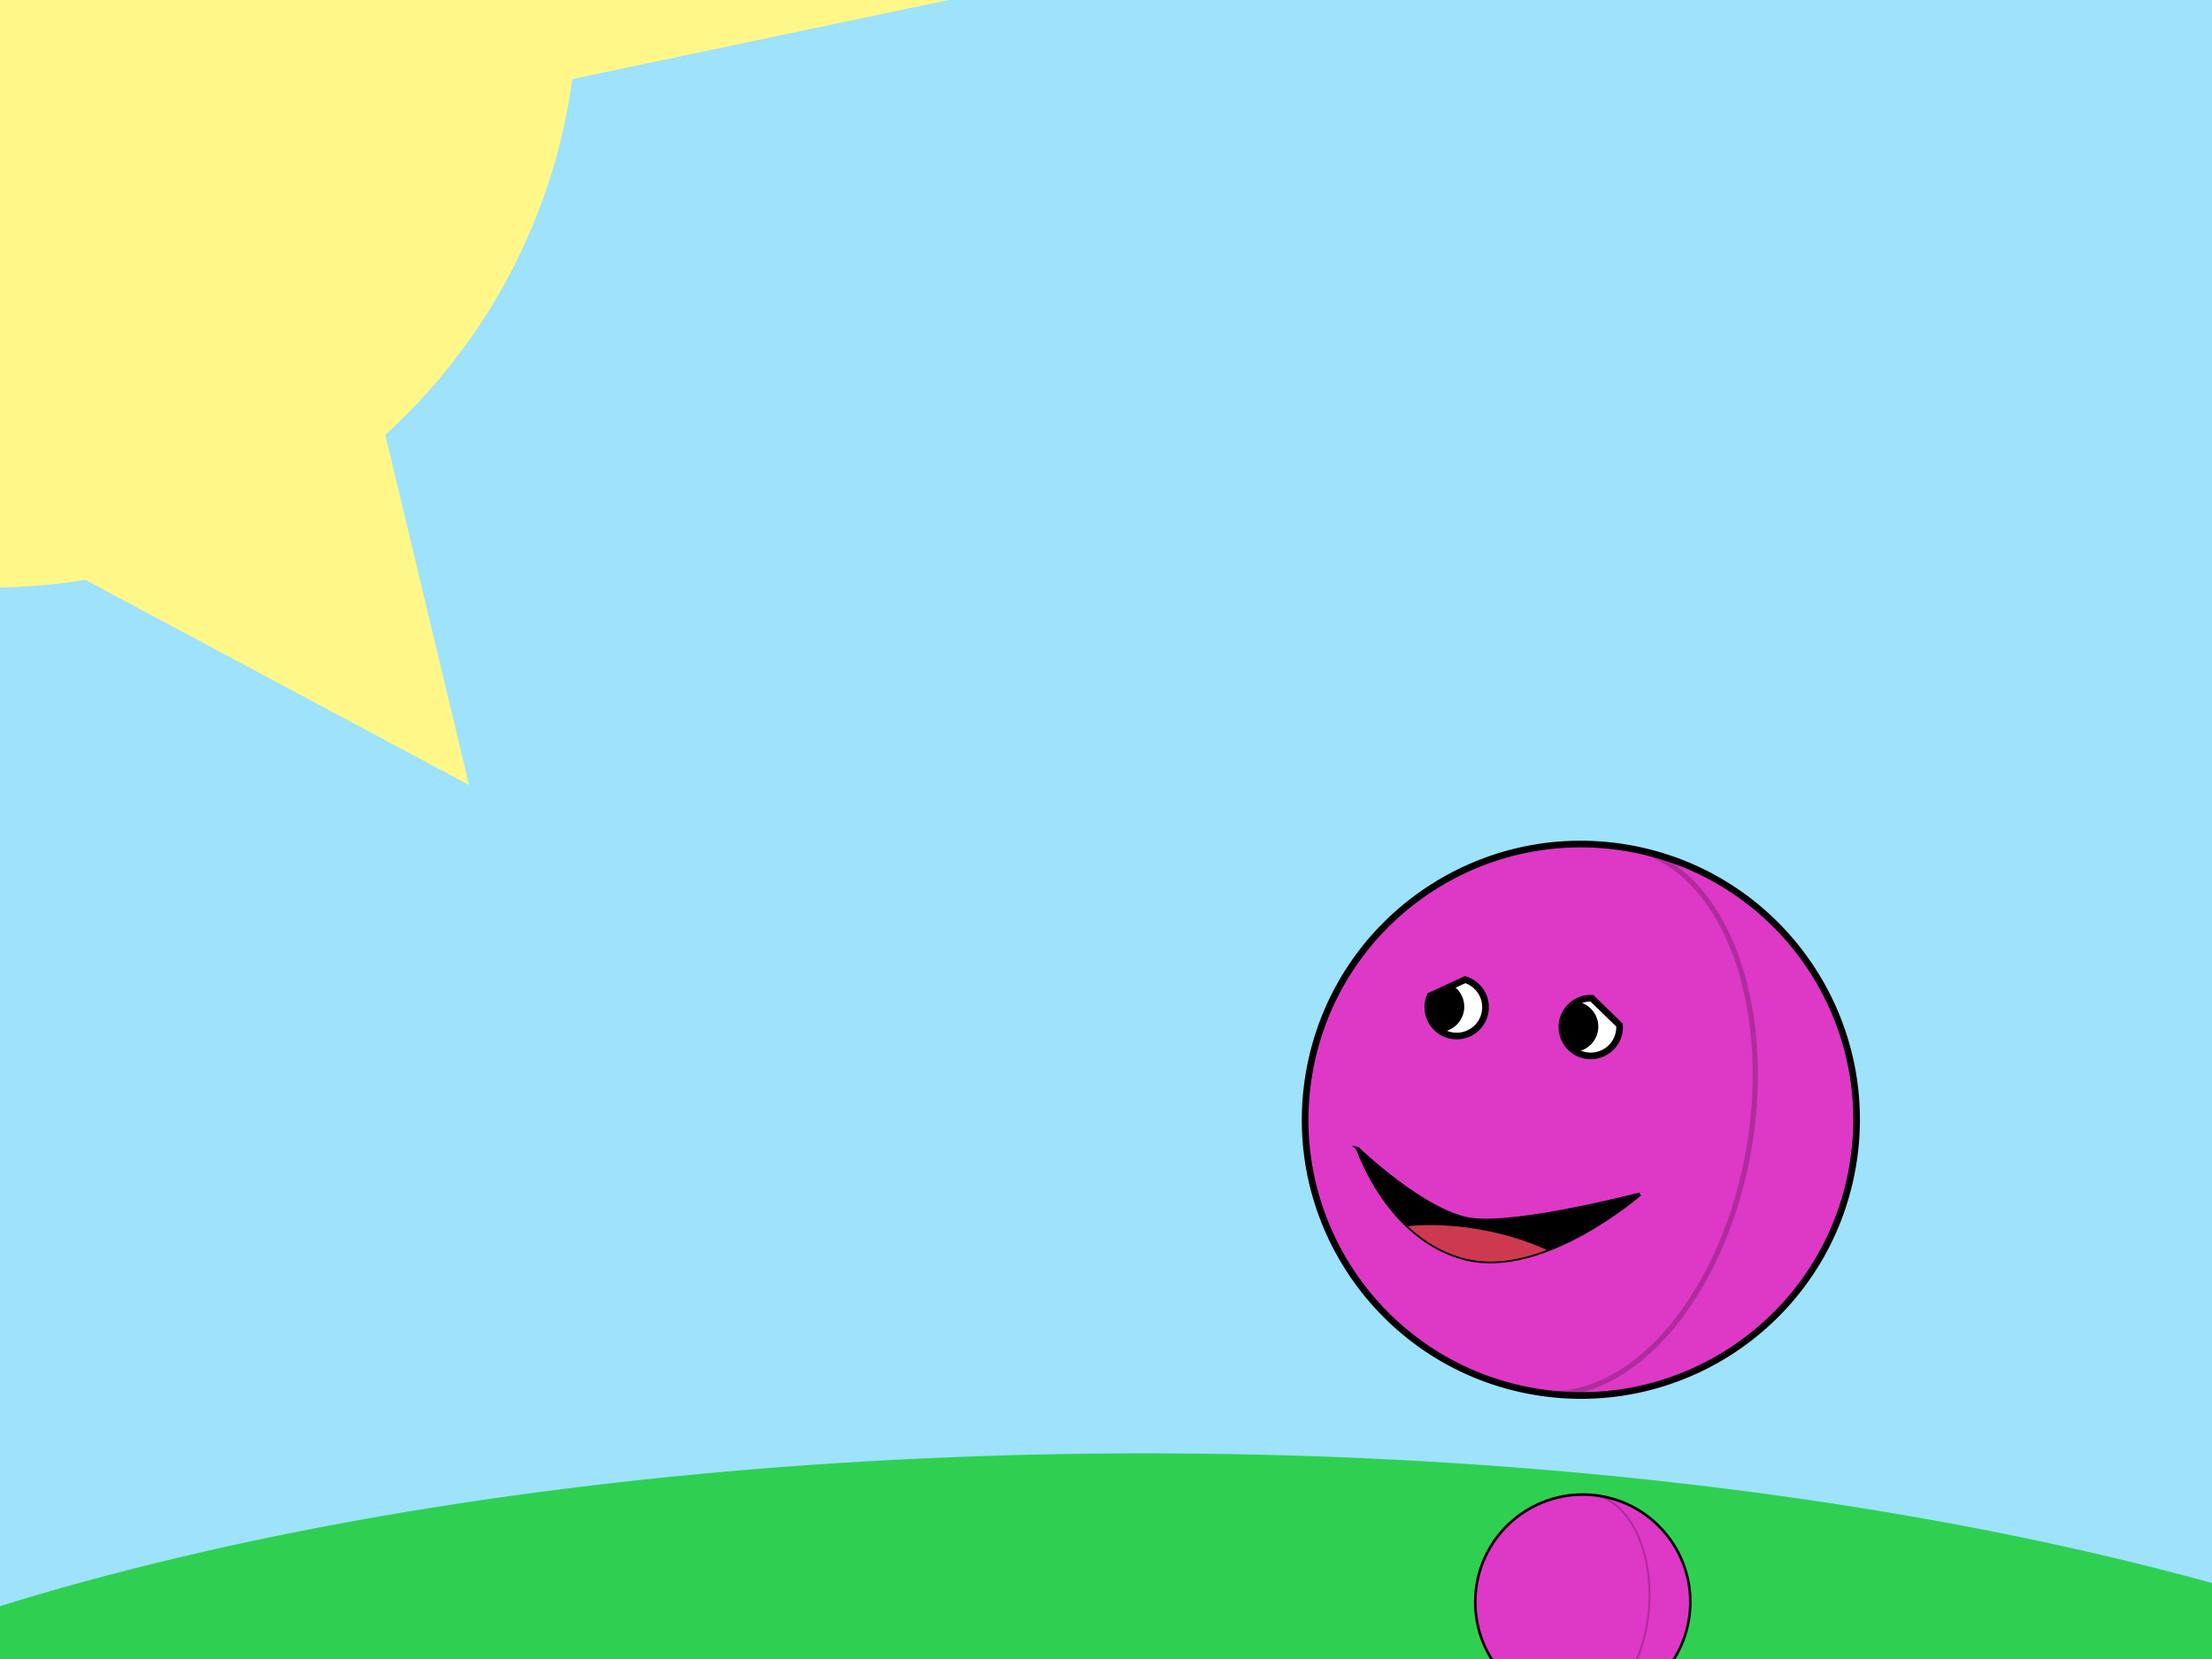 <?xml version="1.0" encoding="UTF-8" standalone="no"?>
<svg
   xmlns:dc="http://purl.org/dc/elements/1.1/"
   xmlns:cc="http://creativecommons.org/ns#"
   xmlns:rdf="http://www.w3.org/1999/02/22-rdf-syntax-ns#"
   xmlns:svg="http://www.w3.org/2000/svg"
   xmlns="http://www.w3.org/2000/svg"
   xmlns:sodipodi="http://sodipodi.sourceforge.net/DTD/sodipodi-0.dtd"
   xmlns:inkscape="http://www.inkscape.org/namespaces/inkscape"
   width="640"
   height="480"
   viewBox="0 0 169.333 127"
   version="1.1"
   id="svg4819"
   inkscape:version="1.0.2-2 (e86c870879, 2021-01-15)"
   sodipodi:docname="Slide3.svg"
   inkscape:export-filename="C:\Users\Silvio Mayolo\Documents\SquaredudeAndCirclegirl\art\Slide3.png"
   inkscape:export-xdpi="96"
   inkscape:export-ydpi="96">
  <defs
     id="defs4813" />
  <sodipodi:namedview
     id="base"
     pagecolor="#ffffff"
     bordercolor="#666666"
     borderopacity="1.0"
     inkscape:pageopacity="0.0"
     inkscape:pageshadow="2"
     inkscape:zoom="0.7"
     inkscape:cx="321.3054"
     inkscape:cy="380.00299"
     inkscape:document-units="mm"
     inkscape:current-layer="layer1"
     inkscape:document-rotation="0"
     showgrid="false"
     units="px"
     inkscape:window-width="1920"
     inkscape:window-height="1017"
     inkscape:window-x="-8"
     inkscape:window-y="-8"
     inkscape:window-maximized="1" />
  <g
     inkscape:label="Layer 1"
     inkscape:groupmode="layer"
     id="layer1">
    <rect
       y="-1.28"
       x="-3.527"
       height="136.364"
       width="179.719"
       id="rect1078"
       style="font-variation-settings:normal;vector-effect:none;fill:#9ee2fc;fill-opacity:1;stroke:none;stroke-width:0.273;stroke-linecap:butt;stroke-linejoin:miter;stroke-miterlimit:4;stroke-dasharray:none;stroke-dashoffset:0;stroke-opacity:1;stop-color:#000000" />
    <ellipse
       ry="47.115"
       rx="132.964"
       cy="158.372"
       cx="87.69"
       id="path1070"
       style="font-variation-settings:normal;vector-effect:none;fill:#2fd051;fill-opacity:1;stroke:none;stroke-width:0.322;stroke-linecap:butt;stroke-linejoin:miter;stroke-miterlimit:4;stroke-dasharray:none;stroke-dashoffset:0;stroke-opacity:1;stop-color:#000000" />
    <g
       id="g967-2"
       transform="matrix(0.426,0.029,-0.029,0.426,69.857,102.196)"
       inkscape:export-xdpi="36"
       inkscape:export-ydpi="36">
      <circle
         style="font-variation-settings:normal;opacity:1;vector-effect:none;fill:#de38c7;fill-opacity:1;stroke:#000000;stroke-width:0.465;stroke-linecap:butt;stroke-linejoin:miter;stroke-miterlimit:4;stroke-dasharray:none;stroke-dashoffset:0;stroke-opacity:1;stop-color:#000000;stop-opacity:1"
         id="circle963-5"
         cx="123.136"
         cy="39.614"
         r="19.279" />
      <path
         id="path965-7"
         style="font-variation-settings:normal;opacity:1;vector-effect:none;fill:none;fill-opacity:1;stroke:#000000;stroke-width:0.366;stroke-linecap:butt;stroke-linejoin:miter;stroke-miterlimit:4;stroke-dasharray:none;stroke-dashoffset:0;stroke-opacity:0.21;stop-color:#000000;stop-opacity:1"
         sodipodi:type="arc"
         sodipodi:cx="123.13556"
         sodipodi:cy="39.613831"
         sodipodi:rx="11.924635"
         sodipodi:ry="19.328314"
         sodipodi:start="4.7068118"
         sodipodi:end="1.5483369"
         sodipodi:open="true"
         sodipodi:arc-type="arc"
         d="M 123.069,20.286 A 11.925,19.328 0 0 1 135.059,39.343 11.925,19.328 0 0 1 123.403,58.937" />
    </g>
    <g
       id="g961-5"
       transform="matrix(1.079,0.185,-0.185,1.079,-4.517,20.197)"
       inkscape:export-xdpi="36"
       inkscape:export-ydpi="36">
      <circle
         r="19.279"
         cy="39.614"
         cx="123.136"
         id="path943-6"
         style="font-variation-settings:normal;opacity:1;vector-effect:none;fill:#de38c7;fill-opacity:1;stroke:#000000;stroke-width:0.465;stroke-linecap:butt;stroke-linejoin:miter;stroke-miterlimit:4;stroke-dasharray:none;stroke-dashoffset:0;stroke-opacity:1;stop-color:#000000;stop-opacity:1" />
      <path
         sodipodi:arc-type="arc"
         sodipodi:open="true"
         sodipodi:end="1.5483369"
         sodipodi:start="4.7068118"
         sodipodi:ry="19.328314"
         sodipodi:rx="11.924635"
         sodipodi:cy="39.613831"
         sodipodi:cx="123.13556"
         sodipodi:type="arc"
         style="font-variation-settings:normal;opacity:1;vector-effect:none;fill:none;fill-opacity:1;stroke:#000000;stroke-width:0.366;stroke-linecap:butt;stroke-linejoin:miter;stroke-miterlimit:4;stroke-dasharray:none;stroke-dashoffset:0;stroke-opacity:0.21;stop-color:#000000;stop-opacity:1"
         id="circle945-5"
         d="M 123.069,20.286 A 11.925,19.328 0 0 1 135.059,39.343 11.925,19.328 0 0 1 123.403,58.937" />
    </g>
    <path
       id="path952-7"
       d="m 103.953,87.951 c 0,0 5.079,4.875 8.629,5.403 3.55,0.528 12.948,-1.932 12.948,-1.932 0,0 -7.346,6.4 -13.309,4.937 -5.963,-1.463 -8.267,-8.408 -8.267,-8.408 z"
       style="fill:#000000;fill-opacity:1;stroke:#000000;stroke-width:0.271;stroke-linecap:butt;stroke-linejoin:miter;stroke-miterlimit:4;stroke-dasharray:none;stroke-opacity:1"
       inkscape:export-xdpi="36"
       inkscape:export-ydpi="36" />
    <path
       id="path954-8"
       style="font-variation-settings:normal;vector-effect:none;fill:#cd3a50;fill-opacity:1;stroke:none;stroke-width:0.29;stroke-linecap:butt;stroke-linejoin:miter;stroke-miterlimit:4;stroke-dasharray:none;stroke-dashoffset:0;stroke-opacity:1;stop-color:#000000"
       d="m 113.152,94.101 a 10.001,4.283 9.729 0 0 -5.38,-0.237 c 1.173,1.104 2.641,2.052 4.448,2.495 2.019,0.495 4.196,0.088 6.193,-0.666 a 10.001,4.283 9.729 0 0 -5.214,-1.584 10.001,4.283 9.729 0 0 -0.046,-0.008 z"
       inkscape:export-xdpi="36"
       inkscape:export-ydpi="36" />
    <path
       id="path969-6"
       style="font-variation-settings:normal;vector-effect:none;fill:#ffffff;fill-opacity:1;stroke:#000000;stroke-width:0.509;stroke-linecap:butt;stroke-linejoin:miter;stroke-miterlimit:4;stroke-dasharray:none;stroke-dashoffset:0;stroke-opacity:1;stop-color:#000000"
       d="m 121.865,76.419 a 2.208,2.208 0 0 0 -2.268,1.833 2.208,2.208 0 0 0 1.804,2.549 2.208,2.208 0 0 0 2.55,-1.803 2.208,2.208 0 0 0 0.026,-0.526 z"
       inkscape:export-xdpi="36"
       inkscape:export-ydpi="36" />
    <path
       id="path975-4"
       style="font-variation-settings:normal;vector-effect:none;fill:#000000;fill-opacity:1;stroke:none;stroke-width:0.351;stroke-linecap:butt;stroke-linejoin:miter;stroke-miterlimit:4;stroke-dasharray:none;stroke-dashoffset:0;stroke-opacity:1;stop-color:#000000"
       d="m 120.733,76.678 a 2.208,2.208 0 0 0 -1.135,1.574 2.208,2.208 0 0 0 0.97,2.222 l 0.294,-1.54e-4 a 1.936,1.936 0 0 0 0.001,-3.33e-4 1.936,1.936 0 0 0 0.927,-0.518 1.936,1.936 0 0 0 -0.006,-2.738 1.936,1.936 0 0 0 -1.051,-0.539 z"
       inkscape:export-xdpi="36"
       inkscape:export-ydpi="36" />
    <path
       d="m 112.161,74.992 a 2.208,2.208 0 0 1 1.527,2.484 2.208,2.208 0 0 1 -2.55,1.803 2.208,2.208 0 0 1 -1.803,-2.549 2.208,2.208 0 0 1 0.151,-0.504 z"
       style="font-variation-settings:normal;vector-effect:none;fill:#ffffff;fill-opacity:1;stroke:#000000;stroke-width:0.509;stroke-linecap:butt;stroke-linejoin:miter;stroke-miterlimit:4;stroke-dasharray:none;stroke-dashoffset:0;stroke-opacity:1;stop-color:#000000"
       id="path999-5"
       inkscape:export-xdpi="36"
       inkscape:export-ydpi="36" />
    <path
       id="path1001-2"
       style="font-variation-settings:normal;vector-effect:none;fill:#000000;fill-opacity:1;stroke:none;stroke-width:0.351;stroke-linecap:butt;stroke-linejoin:miter;stroke-miterlimit:4;stroke-dasharray:none;stroke-dashoffset:0;stroke-opacity:1;stop-color:#000000"
       d="m 111.199,75.436 -1.713,0.79 a 2.208,2.208 0 0 0 -0.151,0.504 2.208,2.208 0 0 0 0.97,2.222 l 0.294,-5.6e-5 a 1.936,1.936 0 0 0 5.9e-4,-4.16e-4 1.936,1.936 0 0 0 0.928,-0.518 1.936,1.936 0 0 0 -0.006,-2.739 1.936,1.936 0 0 0 -0.322,-0.258 z"
       inkscape:export-xdpi="36"
       inkscape:export-ydpi="36" />
    <circle
       style="fill:#fff888;fill-opacity:1;stroke:none;stroke-width:0.2;stop-color:#000000"
       id="path3358"
       cx="-0.756"
       cy="-2.0039583e-06"
       r="44.979" />
    <path
       sodipodi:type="star"
       style="fill:#fff888;fill-opacity:1;stroke:none;stroke-width:0.2;stop-color:#000000"
       id="path3360"
       sodipodi:sides="9"
       sodipodi:cx="-27.97024"
       sodipodi:cy="-22.67857"
       sodipodi:r1="104.55808"
       sodipodi:r2="61.490814"
       sodipodi:arg1="0.91355783"
       sodipodi:arg2="1.2626237"
       inkscape:flatsided="false"
       inkscape:rounded="0"
       inkscape:randomized="0"
       d="M 35.908,60.098 -9.319,35.915 -32.245,81.792 -51.346,34.196 -98.397,54.603 -82.435,5.864 -131.596,-8.747 l 43.556,-27.076 -28.268,-42.793 50.77,7.256 5.852,-50.951 34.228,38.193 37.234,-35.269 1.67,51.259 51.193,-3.084 L 32.972,-30.872 74.171,-0.328 23.981,10.218 Z"
       inkscape:transform-center-x="0.7422625"
       inkscape:transform-center-y="2.4191902" />
  </g>
</svg>
